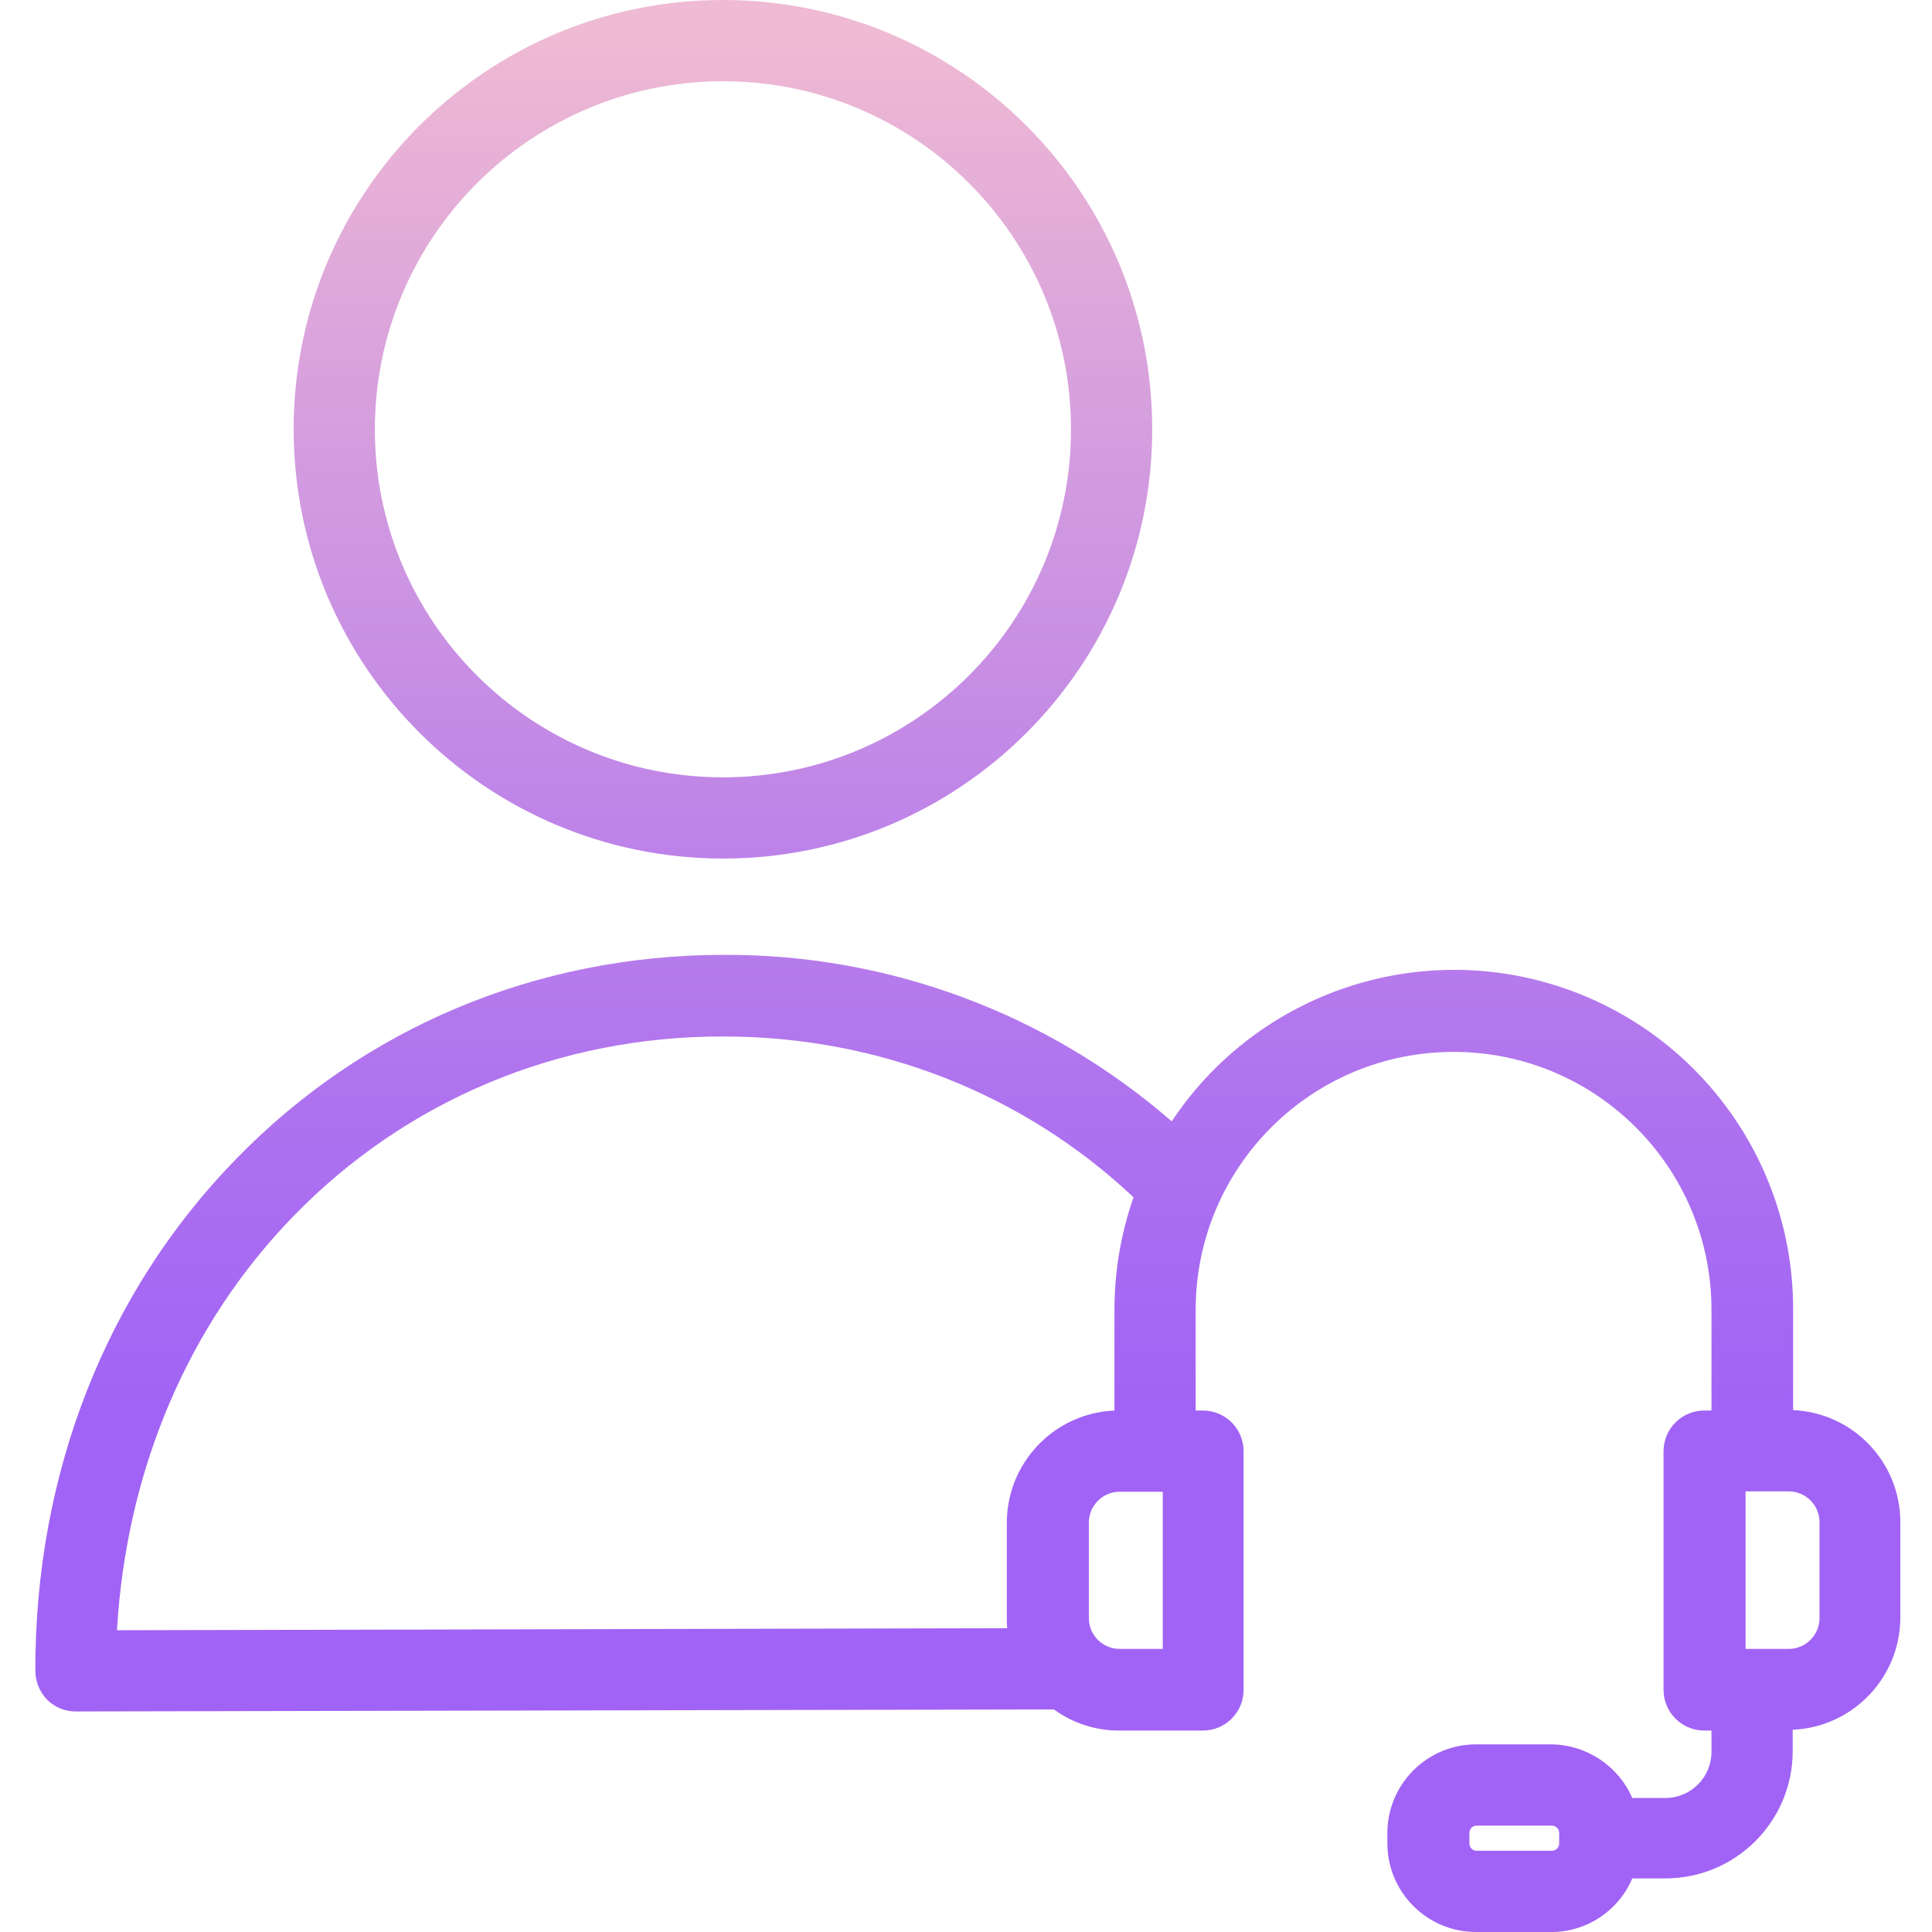 <svg height="475pt" viewBox="-8 0 475 475.7" width="475pt" xmlns="http://www.w3.org/2000/svg" xmlns:xlink="http://www.w3.org/1999/xlink"><linearGradient id="a"><stop offset=".322" stop-color="#a163f5"/><stop offset=".466" stop-color="#b074ee"/><stop offset=".752" stop-color="#d8a1dd"/><stop offset=".898" stop-color="#efbad3"/></linearGradient><linearGradient id="b" gradientTransform="matrix(1 0 0 -1 -25.65 484.5)" gradientUnits="userSpaceOnUse" x1="195.3" x2="195.3" xlink:href="#a" y1="-54" y2="536.979"/><linearGradient id="c" gradientTransform="matrix(1 0 0 -1 -25.65 484.5)" gradientUnits="userSpaceOnUse" x1="255.6" x2="255.6" xlink:href="#a" y1="-54" y2="536.979"/><path d="m169.652 211.398c58.375 0 105.699-47.32 105.699-105.699 0-58.375-47.324-105.699-105.699-105.699-58.379 0-105.703 47.324-105.703 105.699.055 58.355 47.348 105.645 105.703 105.699zm0-191.398c47.328 0 85.699 38.371 85.699 85.699 0 47.332-38.371 85.699-85.699 85.699-47.332 0-85.703-38.367-85.703-85.699.055-47.309 38.395-85.645 85.703-85.699zm0 0" fill="url(#b)"/><path d="m433.152 347.199v-24.898c.012-36.816-24.094-69.293-59.34-79.938-35.242-10.641-73.297 3.066-93.66 33.738-30.574-26.605-69.777-41.176-110.301-41h-.301c-45.801.098-88.301 17.898-119.801 50.297-32 32.801-49.5 77.5-49.398 126 .02 2.652 1.059 5.195 2.898 7.102 1.883 1.883 4.441 2.926 7.102 2.898l240.801-.5c4.676 3.406 10.316 5.227 16.098 5.203h20.602c5.516-.016 9.984-4.484 10-10v-58.801c-.016-5.516-4.484-9.984-10-10h-1.801v-24.801c0-35.07 28.43-63.5 63.5-63.5 35.07 0 63.5 28.43 63.5 63.5v24.801h-1.801c-5.516.016-9.984 4.484-10 10v58.801c.016 5.516 4.484 9.984 10 10h1.801v5.297c-.031 6.23-5.07 11.273-11.301 11.301h-8.199c-3.477-7.961-11.312-13.133-20-13.199h-18.5c-12.027.027-21.773 9.773-21.801 21.801v2.598c.027 12.031 9.773 21.773 21.801 21.801h18.5c8.715.031 16.602-5.172 20-13.199h8.199c17.277-.027 31.273-14.023 31.301-31.301v-5.301c14.785-.645 26.457-12.797 26.5-27.598v-23.5c.004-14.781-11.633-26.949-26.398-27.602zm-369.203-47.801c27.703-28.5 65.203-44.199 105.5-44.199h.301c38 0 73.801 14 101 39.602-3.098 8.871-4.684 18.203-4.699 27.598v24.902c-14.789.645-26.457 12.797-26.5 27.598v23.5c-.016.836.016 1.672.102 2.5l-219.203.5c2.301-39.398 17.5-75.297 43.5-102zm213.902 106.602h-10.5c-4.199 0-7.602-3.402-7.602-7.602v-23.5c0-4.195 3.402-7.598 7.602-7.598h10.598v38.699zm97.699 47.898c0 .48-.188.938-.527 1.277-.336.336-.797.527-1.273.523h-18.5c-.477.004-.938-.188-1.273-.523-.34-.34-.527-.797-.527-1.277v-2.598c0-.48.188-.938.527-1.277.336-.336.797-.523 1.273-.523h18.5c.477 0 .938.188 1.273.523.34.34.527.797.527 1.277zm64.102-55.5c0 4.199-3.406 7.602-7.602 7.602h-10.602v-38.801h10.602c4.195 0 7.602 3.402 7.602 7.602zm0 0" fill="url(#c)"/></svg>